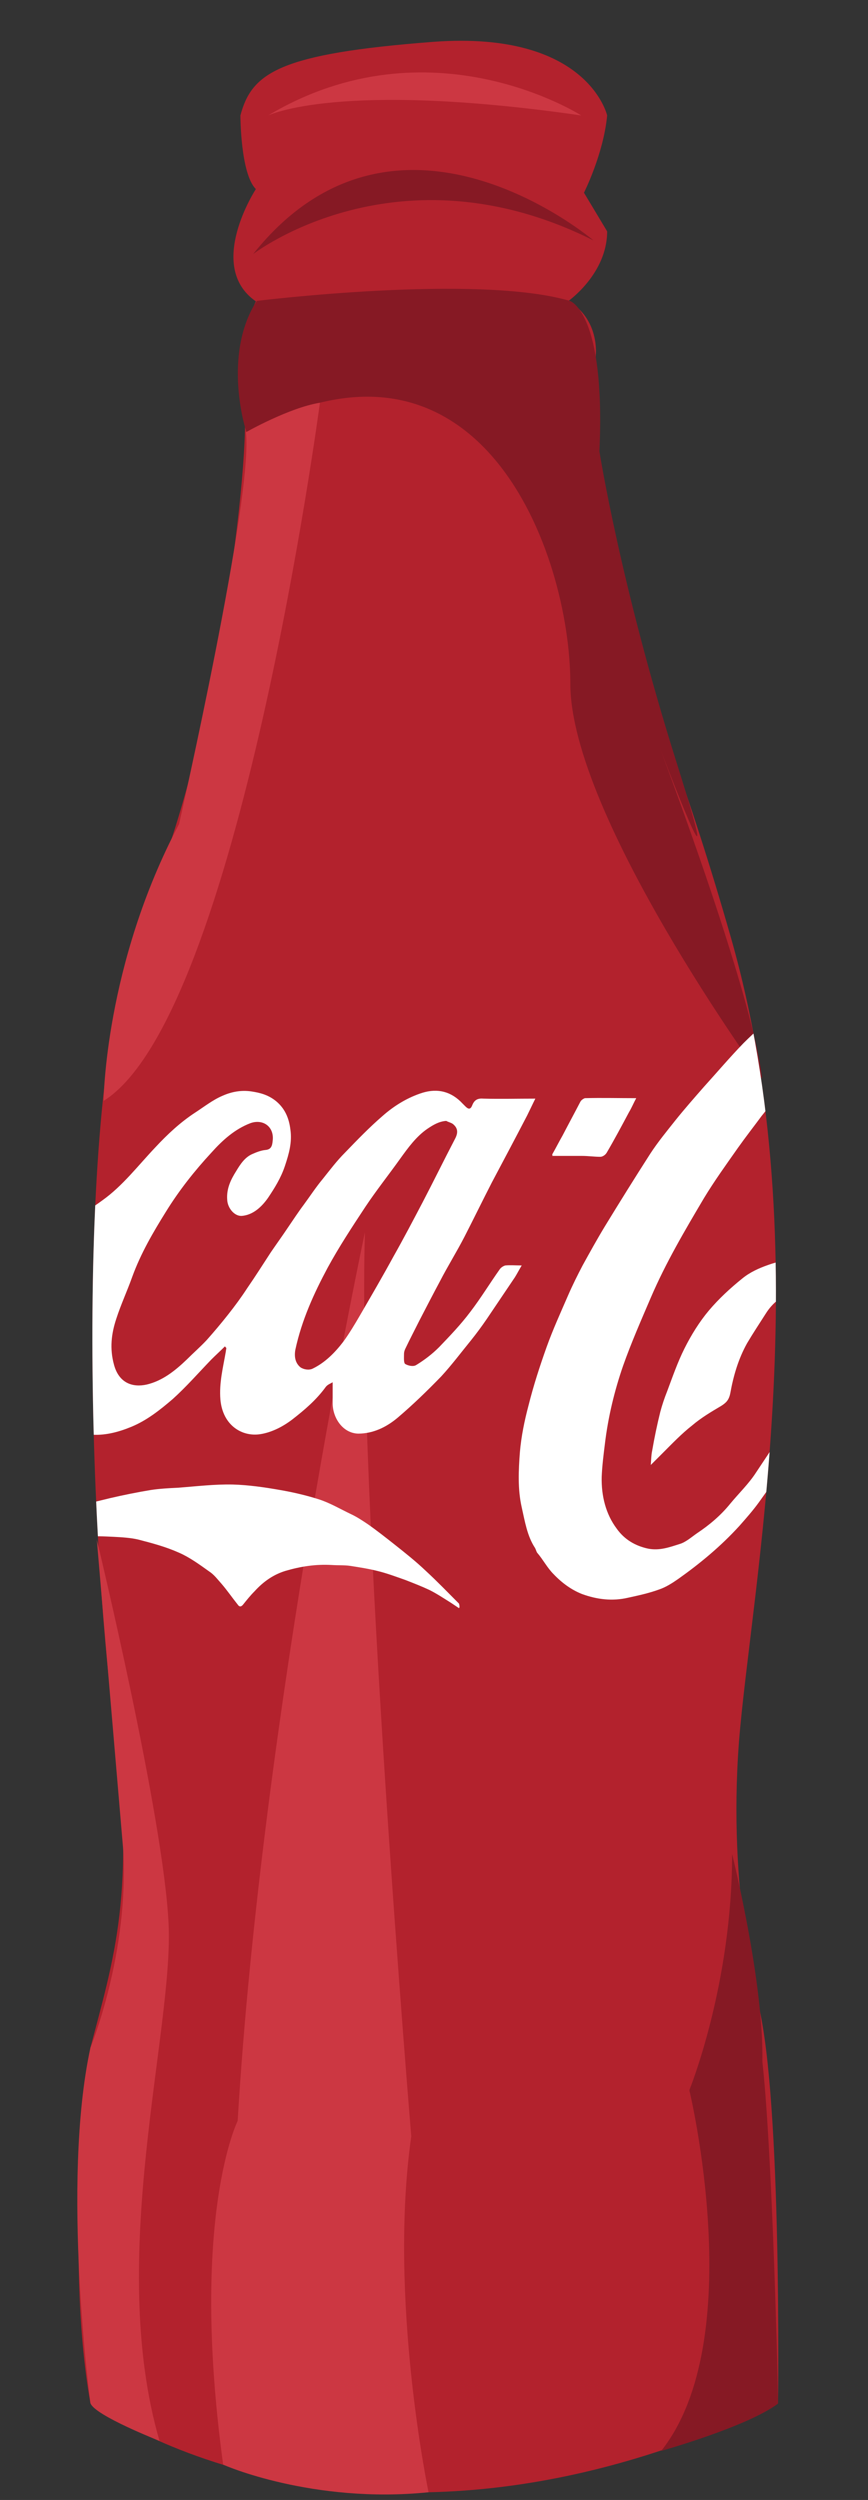 <?xml version="1.0" encoding="utf-8"?>
<!-- Generator: Adobe Illustrator 19.0.0, SVG Export Plug-In . SVG Version: 6.00 Build 0)  -->
<!DOCTYPE svg PUBLIC "-//W3C//DTD SVG 1.1//EN" "http://www.w3.org/Graphics/SVG/1.1/DTD/svg11.dtd">
<svg version="1.1" id="Layer_1" xmlns="http://www.w3.org/2000/svg" xmlns:xlink="http://www.w3.org/1999/xlink" x="0px" y="0px"
	 viewBox="-210 122 191 550" style="enable-background:new -210 122 191 550;" xml:space="preserve">
<rect x="-210" y="122" width="191" height="550" fill="#333333" stroke="none"/>
<style type="text/css">
	.st0{fill:#B3222D;}
	.st1{fill:#861924;}
	.st2{fill:#CC3742;}
	.st3{clip-path:url(#SVGID_2_);}
	.st4{fill:#FFFFFF;}
</style>
<g>
	<path class="st0" d="M-190.1,650.7c0,0,58.7,44.2,151.3,0c0,0,0.9-66.3-4.3-87.6c0,0-6.8-24.7-4.3-57.8
		c2.6-33.2,17.9-108-1.7-176.8s-29.8-68-29.8-128.4c0,0,0.9-7.7-6-11.9c0,0,8.5-6,8.5-15.3l-5.1-8.5c0,0,4.3-8.5,5.1-17
		c0,0-4.2-18.7-38.2-16.2c-34,2.6-40,6.8-42.5,16.2c0,0,0,12.8,3.4,16.2c0,0-11.1,17,0,24.7c0,0-4.3,8.5-2.6,21.3
		s-6,77.4-22.1,113.1S-190.1,462-185,500.2s0,52.7-5.1,72.3C-190.1,572.5-196,617.5-190.1,650.7z"/>
	<path class="st1" d="M-153.5,188.2c0,0,48.5-6,68.9,0c0,0,7.9,2.4,6.5,33.1c0,0,4.6,29.2,16.9,68.2s-3.8-3.5-3.8-3.5
		s20.5,53.9,22.7,73.3c0,0-42.2-57.9-42.2-86.9s-20-83.4-71.2-55.3C-155.9,217.1-161.2,200.1-153.5,188.2z"/>
	<path class="st1" d="M-42.4,574.2l-15.9,7.7c0,0,13.2,54.8-6.2,79.3c0,0,18.9-5.3,25.7-10.4C-38.7,650.7-40,593.9-42.4,574.2z"/>
	<path class="st2" d="M-115.7,670.3c0,0-8.9-42.6-3.8-78.3c0,0-11.9-142-10.2-198.9c0,0-22.7,106.3-28,195.5c0,0-10.6,21.2-3.2,75.6
		C-160.9,664.3-141.1,672.9-115.7,670.3z"/>
	<g>
		<defs>
			<path id="SVGID_1_" d="M-190.1,650.7c0,0,58.7,44.2,151.3,0c0,0,0.9-66.3-4.3-87.6c0,0-6.8-24.7-4.3-57.8
				c2.6-33.2,17.9-108-1.7-176.8s-29.8-68-29.8-128.4c0,0,0.9-7.7-6-11.9c0,0,8.5-6,8.5-15.3l-5.1-8.5c0,0,4.3-8.5,5.1-17
				c0,0-4.2-18.7-38.2-16.2c-34,2.6-40,6.8-42.5,16.2c0,0,0,12.8,3.4,16.2c0,0-11.1,17,0,24.7c0,0-4.3,8.5-2.6,21.3
				s-6,77.4-22.1,113.1S-190.1,462-185,500.2s0,52.7-5.1,72.3C-190.1,572.5-196,617.5-190.1,650.7z"/>
		</defs>
		<clipPath id="SVGID_2_">
			<use xlink:href="#SVGID_1_"  style="overflow:visible;"/>
		</clipPath>
		<g id="bOjIZk.tif_5_" class="st3">
			<g>
				<path class="st4" d="M90.2,368c-0.3,1.9-1.3,3.1-2.3,4.3c-2.2,2.9-4.2,5.9-6.3,8.8c-0.7,1-1.6,1.9-2.4,2.9
					c-2.3,2.9-4.6,5.7-6.8,8.7c-3,4.2-7,7.2-10.2,11.3c-1.2,1.5-2.5,3-3.9,4.4c-2.9,3-5.8,6-8.9,8.7c-3.5,3-7.2,5.6-10.9,8.3
					c-1.4,1-2.1,2.6-2.7,4.2c-1.2,2.9-2.4,5.8-3.4,8.7c-1.2,3.9-2.2,7.9-3.3,11.9c-0.7,2.6-0.9,5.2-0.5,8c0.3,2,2.6,3.2,4.2,2.2
					c3.3-2,5.5-5.3,7.7-8.5c2.8-4.3,5.5-8.8,8.2-13.2c2.3-3.7,4.4-7.5,6.7-11.1c1.8-2.8,3.7-5.6,5.7-8.2c2.5-3.2,5.1-6.4,7.8-9.3
					c2.1-2.3,4.4-4.2,6.7-6.3c0.2-0.2,0.5-0.4,0.7-0.6c2.1-2.3,4.8-3.5,7.5-4.5c2.4-0.9,5.1-0.6,7.4,0.7c0.9,0.5,1.6,1.6,2.3,2.5
					c0.5,0.6,1,1.3,1.6,2c0.5-0.9,0.9-1.5,1.2-2.3c0.4-1.3,1.1-1.6,2.3-1.6c2.4,0.1,4.8-0.1,7.1-0.2c1.1,0,2.3,0,3.4,0
					c0.5,0,1,0.1,0.6,0.9c-0.5,1.2-1,2.4-1.6,3.6c-1.1,2.3-2.3,4.5-3.4,6.8c-1.4,2.9-2.8,5.7-4.2,8.6c-0.6,1.2-1.4,2.4-2,3.7
					c-1.8,3.7-3.6,7.4-5.5,11c-1.5,2.8-3.1,5.6-4.5,8.4c-2.1,4.2-4.2,8.4-6.2,12.7c-0.3,0.6-0.5,1.3-0.6,2c-0.1,0.5-0.1,1.4,0.2,1.6
					c0.4,0.3,1.2,0.5,1.7,0.3c1.6-0.9,3.4-1.4,4.7-3.1c1.1-1.4,2.6-2.3,3.8-3.6c2.9-3.4,5.6-7.1,7.9-11.1c1-1.9,2.3-3.6,3.5-5.4
					c0.5-0.7,2.9-1.1,3.6-0.5c0.2,0.2,0.3,0.9,0.1,1.1c-0.9,1.4-1.8,2.8-2.7,4.2c-0.7,1.1-1.3,2.1-1.9,3.3c-1.9,3.4-4.1,6.5-6.5,9.4
					c-1.9,2.3-3.5,4.9-5.5,7.2c-1.7,2-3.6,3.8-5.4,5.6c-2.9,2.8-6.2,4.7-9.6,6.4c-2,1-4.3,1-6.5,0c-1.7-0.8-2.7-2.5-3-4.4
					c-0.3-1.8-0.1-3.7-0.1-5.6c0-0.3-0.1-0.7-0.2-1.2c-0.5,0.4-0.9,0.6-1.2,1c-2.8,3.4-6,6.1-9.5,8.6c-2.8,2-6,3-9.3,1.9
					c-2.1-0.7-3.8-2.1-4.5-4.9c-0.4-1.9-0.9-3.7-0.8-5.6c0.1-1.3,0.2-2.5,0.3-3.8c-0.1-0.1-0.2-0.2-0.3-0.2c-0.5,0.5-1,1-1.5,1.5
					c-1.6,1.9-3.1,3.8-4.7,5.8c-1.6,2.1-3.8,3.4-5.7,5c-2,1.6-4.2,2.4-6.5,2.8c-1.9,0.3-3.7-0.4-5.2-1.7c-2.5-2.1-3.4-5-3.8-8.3
					c-0.5-4.5,0.5-8.8,1.5-13c0.9-3.8,2.1-7.5,3.2-11.2c0.5-1.6,0.9-3.2,1.3-4.8c0.1-0.3-0.1-0.8-0.3-1c-0.2-0.2-0.5-0.2-0.8-0.1
					c-0.5,0.1-0.9,0.2-1.4,0.3c-1.3,0.1-2.6,0.1-3.9,0.3c-0.5,0.1-1.1,0.6-1.4,1.1c-2.4,4.2-4.6,8.5-7.1,12.6c-2.3,3.6-5,7-7.6,10.4
					c-3,4-6.5,7.4-10.3,10.3c-3,2.4-6.3,4.3-10,5.1c-2.7,0.6-5.4,0.2-7.4-1.9c-1.7-1.8-2.7-4.4-2.9-7.3c-0.4-5.7,0.5-11,2.3-16.3
					c0.8-2.4,1.5-4.8,2.5-7.1c1.3-3,2.8-5.8,4.3-8.7c0.9-1.7,1.9-3.5,2.9-5.1c1.2-1.9,2.4-3.7,3.7-5.5c2-2.8,3.9-5.6,6.1-8.2
					c1.7-2,3.6-3.7,5.5-5.5c3.4-3.2,7.1-5.7,11-7.8c1.9-1,3.8-1.6,5.8-1.7c2.4-0.1,4.7,0.2,6.7,2c1.5,1.3,2.1,3.3,2.4,5.3
					c0.7,4.4,0.2,8.7-1.2,12.9c-0.8,2.4-1.6,4.7-2.4,7c-0.4,1-0.8,2-1.3,2.9c-0.4,0.8-0.1,1.2,0.5,1.2c1.5-0.1,2.9-0.3,4.4-0.6
					c1.6-0.3,2.7-1.4,3.4-3.1c1.3-3.4,2.8-6.7,4.4-9.9c2.6-5.3,5.4-10.5,8.1-15.7c2.3-4.3,4.7-8.6,7.2-12.7c2.5-4.1,5.1-8,7.8-12
					c2.2-3.3,4.4-6.6,6.7-9.9c1.1-1.5,2.2-3,3.4-4.5c2-2.4,3.9-4.9,6-7.2c2.9-3.3,5.6-6.7,8.7-9.7c3.7-3.6,7.7-7,11.6-10.4
					c2.2-1.9,4.4-3.7,6.7-5.2c2.8-1.9,6-2.5,9.2-2.2c1.8,0.2,3.3,2.3,3.5,4.6c0.4,4.5-0.6,8.7-2.8,12.5c-1,1.9-2.4,2.5-4.3,2
					c0.8-1.7,1.6-3.3,2.2-5c0.8-2.2,1.5-4.5,1.9-6.9c0.3-2.1-1.6-3.5-3.3-2.3c-2.1,1.4-4.2,2.8-6,4.6c-3.9,4-7.7,8.1-11.3,12.3
					c-2.6,3-4.8,6.4-7.2,9.6c-1.8,2.5-3.6,5.1-5.4,7.6c-1.1,1.6-2,3.2-3,4.8c-1.9,3.1-3.9,6.1-5.8,9.2c-1.5,2.6-3,5.3-4.4,7.9
					c-1.7,3-3.5,5.9-5.1,8.9c-1.3,2.4-2.6,4.9-3.9,7.4c-1.4,2.7-2.7,5.5-4,8.3c-0.6,1.4-1.2,2.8-1.8,4.2c1.6,0,2.3-1.6,3.4-2.6
					c2.2-1.9,4.3-3.9,6.4-5.9c1.9-1.8,3.9-3.5,5.8-5.4c2.4-2.3,4.7-4.6,6.9-7.1c1.5-1.7,2.7-3.8,4-5.7c0.1-0.2,0.2-0.4,0.3-0.5
					c1.9-2.2,3.8-4.5,5.7-6.7c2-2.3,4.3-4.5,6.2-6.9c1.7-2.1,3-4.6,4.6-6.9c0.3-0.5,0.9-0.9,1.4-1.1C87.6,367.8,88.8,367.3,90.2,368
					z M92.4,409c0-2.4-0.9-3.7-2.4-3.3c-1.5,0.4-3.1,1.2-4.3,2.3c-2.4,2.1-4.7,4.4-6.7,6.8c-2.3,2.7-4.4,5.6-6.4,8.6
					c-2,2.9-3.8,6.1-5.6,9.2c-1.8,3.1-3.6,6.1-5.1,9.3c-2.1,4.3-4,8.7-4.4,13.8c-0.1,1.2-0.1,2.4,0.6,3.2c0.8,0.9,2,1.4,3.2,0.6
					c0.8-0.5,1.7-0.9,2.3-1.6c1.6-1.6,3.1-3.3,4.5-5.1c1.6-2.2,3.1-4.6,4.5-6.9c1.2-2,2.4-4.1,3.6-6.1c1.9-3.4,3.7-6.8,5.5-10.3
					c0.7-1.3,1.3-2.7,2-4c1.2-2.2,2.4-4.4,3.6-6.7c1.2-2.2,2.3-4.4,3.5-6.6C91.4,411.1,92,409.8,92.4,409z M-4.1,422.7
					c-0.2,0.2-0.7,0.5-1,1c-1.9,3.2-3.9,6.3-5.7,9.5c-2.3,4.1-4.4,8.4-5.7,13c-0.9,3-1.7,5.9-1.4,9.1c0.3,3.6,3.6,5.5,6.6,3.8
					c2.5-1.4,4.7-3.3,6.6-5.6c2.3-2.8,4.5-5.8,6.5-8.9c1.7-2.7,3.2-5.6,4.8-8.4c0.8-1.5,0.6-3.4-0.5-3.9c-2.4-1.2-4.6-2.6-6.4-4.8
					C-1.7,426.1-2.8,424.4-4.1,422.7z M10,429.3c0.7-1.8,1.4-3.5,2.1-5.3c1.3-3.3,2.6-6.6,2.9-10.2c0.2-1.8,0.2-3.6,0-5.4
					c-0.1-0.8-0.5-1.8-1-2.3c-1.1-1-2.3-1.6-3.8-1.1c-1.2,0.3-2.2,1-3.2,1.6c-2.5,1.4-4.3,3.6-5.5,6.3c-1.7,3.6-1.3,7.4,0.7,10.8
					C4,426.8,6.6,428.6,10,429.3z"/>
				<path class="st4" d="M-196.7,390.4c1-0.1,1.7,0,2.3-0.2c2.5-1,4.7-2.5,6.9-4.1c4.5-3.2,7.9-7.7,11.7-11.7
					c2.7-2.9,5.5-5.5,8.7-7.6c2-1.3,3.9-2.8,6-3.7c2-0.9,4.1-1.3,6.3-1c2.1,0.3,3.9,0.8,5.6,2.2c1.9,1.6,2.8,3.7,3.1,6.2
					c0.4,2.8-0.3,5.3-1.2,8c-0.9,2.7-2.3,4.9-3.7,7c-1.4,2-3.3,3.8-5.8,4c-1.6,0.1-3.1-1.7-3.2-3.5c-0.2-2.5,0.8-4.5,2-6.4
					c0.9-1.5,1.9-3,3.5-3.7c0.9-0.4,1.9-0.8,2.9-0.9c1.2-0.1,1.5-0.8,1.6-2c0.4-3.1-2.1-4.9-4.9-3.9c-3.4,1.3-6.1,3.7-8.6,6.5
					c-3.7,4-7.1,8.3-10,13c-2.8,4.5-5.5,9.1-7.4,14.3c-1.1,3.1-2.5,6.1-3.5,9.2c-1.1,3.3-1.5,6.6-0.5,10.2c1.1,4,4.1,5,7.2,4.3
					c3.4-0.8,6.2-3,8.8-5.5c1.5-1.5,3-2.8,4.4-4.3c1.6-1.8,3.2-3.7,4.7-5.6c1.5-1.9,2.9-3.8,4.2-5.8c1.8-2.6,3.5-5.3,5.2-7.9
					c1.3-1.9,2.6-3.7,3.8-5.5c1.1-1.6,2.2-3.3,3.4-4.9c1.4-1.9,2.7-3.9,4.2-5.7c1.6-2,3.1-4,4.9-5.8c2.7-2.8,5.4-5.6,8.3-8.1
					c2.6-2.3,5.6-4.1,8.8-5.1c3.3-1,6.3-0.3,8.8,2.4c0.2,0.2,0.4,0.4,0.6,0.6c0.6,0.6,1.1,0.8,1.5-0.2c0.5-1.3,1.3-1.6,2.5-1.5
					c3.7,0.1,7.4,0,11.4,0c-0.7,1.4-1.2,2.5-1.8,3.7c-2.6,5-5.2,9.9-7.8,14.8c-2,3.9-4,8-6,11.9c-1.7,3.3-3.7,6.5-5.4,9.8
					c-1.5,2.8-3,5.7-4.5,8.6c-1,2-2.1,4.1-3.1,6.2c-0.2,0.4-0.3,0.8-0.3,1.2c0,0.8-0.1,2,0.3,2.2c0.7,0.4,1.8,0.6,2.4,0.2
					c1.8-1.1,3.5-2.4,5-3.9c2.4-2.5,4.8-5,6.9-7.8c2.3-3,4.3-6.3,6.5-9.4c0.3-0.4,0.8-0.7,1.2-0.8c1.1-0.1,2.2,0,3.6,0
					c-0.6,1-1,1.8-1.5,2.6c-2.1,3.1-4.1,6.1-6.2,9.2c-1.1,1.6-2.2,3.1-3.4,4.6c-2.2,2.7-4.3,5.5-6.6,8c-3.1,3.2-6.3,6.3-9.6,9.1
					c-2.5,2.1-5.4,3.5-8.7,3.5c-3.3-0.1-5.5-3.3-5.6-6.5c0-1.5,0-3.1,0-4.8c-0.5,0.3-1.1,0.5-1.5,1c-2.1,2.9-4.7,5.1-7.4,7.2
					c-2.1,1.6-4.5,2.8-6.9,3.2c-4.1,0.7-8.4-1.9-8.9-7.6c-0.3-3.7,0.6-7.1,1.2-10.6c0-0.2,0.1-0.5,0.1-0.7c0-0.1-0.1-0.1-0.3-0.4
					c-1,1-2,1.9-3,2.9c-2.8,2.9-5.5,6-8.5,8.7c-2.8,2.4-5.7,4.7-9.1,6.1c-2.9,1.2-6,2-9.1,1.7c-5-0.4-9-4.6-10.1-10
					c-0.4-1.8-0.8-3.7-0.9-5.6c0-1.7,0.2-3.5,0.7-5.1c1.1-4.2,2.3-8.4,3.8-12.4c1-2.9,2.5-5.6,3.8-8.3c0.2-0.4,0.4-0.9,0.7-1.7
					c-1.1,0.2-2,0.3-2.8,0.5c-0.8,0.2-1.6,0.7-2.5,0.7c-1.9,0.1-2.5,1.6-3.3,3c-1.7,3.2-3.3,6.4-5.1,9.5c-1.8,3-3.8,5.9-5.9,8.6
					c-2.8,3.6-5.6,7-8.7,10.3c-1.7,1.9-3.8,3.4-5.7,5.1c-2,1.9-4.3,3.3-6.7,4.3c-3.1,1.3-6.3,1.9-9.4-0.2c-2-1.4-3.3-3.3-3.9-5.9
					c-0.6-2.6-1-5.3-0.6-8c0.4-3,0.9-6,1.6-8.9c0.6-2.5,1.4-4.9,2.4-7.2c1.4-3.2,2.8-6.4,4.5-9.4c2.2-3.8,4.4-7.7,7-11.1
					c2.7-3.7,6-6.9,8.9-10.5c2.4-3,5.4-5,8.2-7.3c2.7-2.1,5.6-3.8,8.8-4.9c2.3-0.8,4.5-1.2,6.8-0.7c2,0.4,3.7,1.7,4.9,3.8
					c1.7,3.2,1.6,6.7,1.2,10.3c-0.4,3.7-1.7,7.1-2.8,10.6C-195.5,387.9-196,388.9-196.7,390.4z M-111.8,368.6
					c-1.6,0.1-2.9,0.9-4.1,1.7c-2.5,1.7-4.3,4.2-6.1,6.7c-2.5,3.5-5.2,6.9-7.6,10.5c-2.9,4.4-5.8,8.8-8.3,13.4
					c-3,5.6-5.7,11.5-7.1,18c-0.3,1.6,0,3,1.1,3.9c0.7,0.5,1.9,0.7,2.7,0.3c2.7-1.3,4.9-3.5,6.8-6c1.3-1.8,2.5-3.8,3.6-5.7
					c2.5-4.3,5-8.6,7.4-13c2.2-3.9,4.3-7.9,6.4-11.9c2.4-4.6,4.7-9.3,7.1-13.9c0.7-1.3,0.7-2.3-0.3-3.2
					C-110.6,369-111.3,368.9-111.8,368.6z M-216.1,385.2c-0.2,0.1-0.6,0.3-0.8,0.5c-2.1,3.5-4.4,6.9-6.3,10.5c-2.1,4-4,8.2-5.7,12.5
					c-1,2.6-1.8,5.3-1.7,8.2c0.2,4.9,3.1,7.2,7.1,4.9c2.8-1.6,5-4,7.2-6.5c2.9-3.2,5.3-6.8,7.4-10.6c1.6-2.7,3.1-5.4,4.7-8.2
					c0.6-1.1,0.3-1.5-0.7-1.9c-3-1.2-5.9-2.7-8.2-5.4C-214.1,388.1-215,386.7-216.1,385.2z M-196.4,374.1c-0.2-0.7-0.3-2.1-0.9-3.3
					c-0.4-0.8-1.1-1.5-1.9-2c-2-1.2-3.9-0.2-5.6,0.8c-2,1.1-3.5,2.9-4.7,5c-2,3.4-3.2,7.9-0.4,11.7c2.1,2.8,4.9,3.9,7.9,4.5
					c0.4,0.1,1.1-0.6,1.3-1.1c0.6-1.2,1.1-2.6,1.6-3.9C-197.7,382.3-196.6,378.6-196.4,374.1z"/>
				<path class="st4" d="M4.9,332.4c-0.3-1.3-1.1-1.5-1.9-1.4c-2.1,0.2-4.2,0.2-6.2,0.9c-2.3,0.8-4.4,2.1-6.5,3.4
					c-2.7,1.7-5.3,3.5-7.9,5.5c-2,1.5-3.9,3.3-5.8,5.1c-1.6,1.5-3.1,3.1-4.6,4.7c-2.5,2.7-5,5.4-7.4,8.1c-0.6,0.7-1.1,1.5-1.7,2.2
					c-0.8,1-1.7,1.9-2.5,3c-1,1.2-1.8,2.4-2.8,3.6c-1.7,2.3-3.5,4.6-5.2,7c-2.6,3.7-5.2,7.3-7.5,11.1c-4.2,7.1-8.4,14.2-11.7,21.9
					c-2.1,4.9-4.3,9.9-6.1,15c-1.9,5.5-3.3,11.3-4,17.2c-0.3,2.4-0.6,4.8-0.7,7.2c-0.1,4.2,0.9,8.2,3.3,11.4
					c1.7,2.4,4.1,3.8,6.9,4.4c2.5,0.5,4.7-0.3,6.9-1c1.4-0.4,2.6-1.5,3.9-2.4c2.7-1.8,5.2-3.9,7.3-6.5c1.9-2.3,4.1-4.4,5.7-6.9
					c3.1-4.7,6.4-9.3,8.6-14.6c1.5-3.6,2.9-7.1,3.6-11c0.5-2.6,1.1-5.3,1.3-7.9c0.1-1.7-0.1-3.6-1.1-5.1c-0.5-0.8-3-1.5-4.2-1.1
					c-2.5,0.8-4.6,2.4-6.1,4.8c-1.4,2.2-2.8,4.3-4.1,6.5c-1.9,3.4-3,7.1-3.7,11c-0.3,1.5-0.9,2.1-2,2.8c-2.2,1.3-4.4,2.6-6.4,4.3
					c-2.3,1.8-4.4,4-6.5,6.1c-0.8,0.8-1.6,1.6-2.6,2.6c0.1-1.2,0.1-2.2,0.3-3.1c0.5-2.9,1.1-5.8,1.8-8.6c0.4-1.5,0.9-3,1.5-4.5
					c1.2-3.2,2.3-6.4,3.8-9.4c1.5-3,3.3-5.9,5.4-8.4c2.2-2.6,4.7-4.9,7.3-7c1.7-1.4,3.7-2.3,5.7-3c2.2-0.8,4.5-1.2,6.7-1.6
					c2.2-0.4,5.8,2.3,6.7,4.7c1,2.6,1.5,5.4,1.6,8.1c0,2.2-0.4,4.4-0.8,6.6c-0.3,2-0.6,4-1.2,5.9c-1.1,3.3-2.3,6.5-3.7,9.6
					c-1.2,2.7-2.4,5.4-3.9,7.9c-2.3,3.8-4.8,7.4-7.4,11c-1.3,1.8-2.8,3.5-4.3,5.2c-4.1,4.5-8.7,8.3-13.5,11.7
					c-1.3,0.9-2.7,1.8-4.2,2.3c-2.2,0.8-4.5,1.3-6.8,1.8c-3.4,0.8-6.8,0.4-10.1-0.8c-2.3-0.9-4.4-2.4-6.3-4.4
					c-1.4-1.4-2.3-3.2-3.6-4.7c-0.2-0.3-0.3-0.8-0.5-1.1c-1.7-2.6-2.2-5.8-2.9-8.9c-0.9-4-0.7-8.1-0.4-12.1c0.3-3.5,1-6.9,1.9-10.3
					c1.1-4.4,2.5-8.7,4-12.9c1.4-3.9,3.1-7.6,4.7-11.3c1-2.3,2.1-4.5,3.2-6.6c1.6-2.9,3.2-5.8,4.9-8.6c3.3-5.4,6.6-10.7,10-16
					c1.7-2.6,3.6-4.9,5.5-7.3c2-2.5,4.2-5,6.3-7.4c2.9-3.2,5.7-6.5,8.7-9.6c2.7-2.7,5.6-5.2,8.5-7.7c1.4-1.3,2.8-2.6,4.4-3.7
					c3.6-2.4,7.3-4.6,10.9-6.9c3.9-2.5,8.1-3.9,12.3-5.6c3.3-1.3,6.7-2.5,10.3-2.2c3,0.2,6,1.1,8.5,3.3c0.9,0.9,1.9,1,3,0.6
					c3.1-1.1,6.3-2.3,9.5-3.3c1-0.3,2-0.3,3-0.4c2.6-0.1,5.2-0.4,7.7,0.3c1.6,0.4,3.2,0.6,4.7,1c1.8,0.5,3.6,1.1,5.3,1.9
					c2.5,1.2,5,2.5,7.5,3.9c3.5,1.9,6.9,3.9,10.3,5.8c1.6,0.9,3.2,1.8,4.8,2.7c0.2,0.1,0.3,0.2,0.5,0.3c1.9,1.1,1.9,1.2,0.4,2.9
					c-1.6,1.8-3.2,3.6-4.7,5.4c-1.1,1.3-2.2,2.5-3.2,3.9c-0.7,0.9-1.4,0.9-2.1,0.4c-3.1-2.2-6.3-4.5-9.4-6.7c-3-2.2-6-4.5-9.1-6.4
					c-2.7-1.7-5.6-3.1-8.4-4.6c-3.2-1.6-6.6-2.4-10-3.1c-2-0.4-4,0.1-5.8,0.9c-0.4,0.2-0.5,1.4-0.6,2.1c-0.2,1.5-0.2,3.1-0.2,4.6
					c-0.1,3.3-0.9,6.5-1.9,9.6c-0.6,1.9-1.1,3.8-1.8,5.6c-1.1,3-2.3,6-4.1,8.6c-2.1,3-3.9,6.3-6,9.3c-1.1,1.6-2.4,3-3.8,4.3
					c-1.7,1.6-3.5,3.3-5.5,4.4c-2.5,1.5-5.2,2.9-8.2,2.6c-3-0.3-5.2-2.9-5.9-6.8c-0.6-3.4,0.2-6.4,1.3-9.4c1-2.8,2.1-5.6,3.5-8.1
					c3.3-6.1,7-11.9,11.7-16.7c1.8-1.8,3.7-3.7,5.6-5.3c2.3-1.9,4.7-3.5,7-5.3C4.1,333.4,4.5,332.9,4.9,332.4z M8.3,338.6
					c0-2.3-0.3-2.6-2.2-1.7c-1,0.5-2,1-2.8,1.7C1.2,340.4-1,342.1-3,344c-1.8,1.7-3.5,3.5-5,5.5c-2,2.4-4,4.8-5.7,7.5
					c-1.9,3-3.6,6.3-5.2,9.6c-1.6,3.3-3.1,6.7-2.9,10.7c0.1,1.9,1.9,4.2,3.6,4c2-0.3,3.8-1.1,5.4-2.5c1.1-1,2.2-2,3.3-3
					c1.2-1.1,2.5-2.1,3.6-3.4c1.6-1.9,3.1-3.8,4.4-5.9c1.6-2.3,3.1-4.7,4.4-7.3c1-2,1.6-4.2,2.5-6.3C7.2,348.4,8.1,343.6,8.3,338.6z
					"/>
				<path class="st4" d="M-109,475.8c-0.6-0.4-1.2-0.8-1.8-1.2c-1.6-1-3.1-2-4.7-2.8c-1.7-0.8-3.5-1.5-5.3-2.2c-2-0.7-4.1-1.5-6.2-2
					c-2-0.5-4-0.8-5.9-1.1c-1.3-0.2-2.7-0.1-4.1-0.2c-3.5-0.2-6.8,0.3-10.2,1.3c-2.6,0.8-4.8,2.3-6.8,4.5c-0.9,0.9-1.7,1.9-2.5,2.9
					c-0.4,0.5-0.8,0.6-1.2,0c-1.2-1.5-2.3-3.1-3.5-4.5c-0.9-1-1.7-2.1-2.8-2.8c-2.1-1.5-4.3-3.1-6.6-4.1c-2.9-1.3-5.9-2.1-9-2.9
					c-1.7-0.4-3.6-0.5-5.4-0.6c-2.1-0.1-4.2-0.2-6.3,0c-3.6,0.3-7.2,0.7-10.7,1.3c-3.7,0.6-7.4,1.5-11.1,2.3c-1.4,0.3-2.8,1-4.3,1.4
					c-1,0.3-2,0.4-3,0.6c-3.5,0.9-7,1.9-10.5,2.9c-2.5,0.7-5,1.2-7.5,1.8c-3.4,0.8-6.7,1.9-10.1,2.5c-3.9,0.6-7.8,0.9-11.7,1
					c-2.1,0.1-4.2-0.8-6.3-0.9c-2.7-0.2-5.1-1.4-7.5-2.6c-2.9-1.4-5.6-3.3-7.8-5.9c-1.8-2.1-3.7-4.2-5-6.7c-1.5-2.7-2.5-5.8-3.2-9
					c-1.2-5.3-1.6-10.6-1.3-16c0.2-3.5,0.6-7,1.2-10.5c0.6-3.3,1.3-6.5,2.2-9.7c0.8-2.8,1.9-5.6,2.8-8.3c0.8-2.3,1.7-4.7,2.6-7
					c0.8-2,1.7-3.9,2.7-5.8c1.8-3.3,3.5-6.5,5.5-9.7c2.6-4.3,5.3-8.7,8.2-12.8c1.9-2.8,4.1-5.3,6.3-7.9c1.6-2,3.2-4,4.9-5.8
					c2.5-2.6,5.2-5.2,7.8-7.6c2.8-2.6,5.7-5.3,8.6-7.7c2.7-2.2,5.4-4.3,8.5-5.8c1.5-0.7,2.9-1.8,4.4-2.6c4-2.2,8.2-4,12.6-5.2
					c2.7-0.7,5.4-1.3,8.2-1.2c4.9,0.1,9,3,10.1,8.8c0.4,1.9,0.3,3.9-0.1,5.9c-1,4.8-3,9-6,12.4c-1.6,1.8-3.5,2.7-5.9,1.9
					c-1.3-0.4-2-1.5-2-3.4c0-2.7,0.8-5.1,2.3-7.1c1.1-1.3,2.3-2.6,3.6-3.5c0.8-0.6,1.8-0.7,2.8-0.7c1.1,0,1.6-0.8,1.7-1.7
					c0.6-3.8-0.7-6.3-4.5-6.7c-2.7-0.3-5.2,1-7.6,2.1c-2.4,1.1-4.7,2.4-6.9,3.9c-2.5,1.8-4.9,3.9-7.3,5.9c-1.2,1-2.3,2-3.4,3.1
					c-0.8,0.7-1.5,1.6-2.2,2.4c-3.6,4.2-7.2,8.4-10.7,12.7c-1.9,2.3-3.7,4.8-5.5,7.2c-1.8,2.6-3.5,5.2-5.1,7.9
					c-2.3,3.8-4.7,7.6-6.9,11.5c-2,3.8-3.8,7.7-5.6,11.6c-0.6,1.3-1.2,2.5-1.8,3.8c-0.8,1.9-1.5,3.7-2.1,5.7
					c-1.2,3.7-2.5,7.4-3.4,11.3c-1,4.2-2.2,8.4-2.2,12.8c0,2.4-0.2,4.9-0.2,7.3c0.1,3.7,0.9,7.2,2.2,10.6c1.1,2.9,2.6,5.6,4.8,7.6
					c1.9,1.7,4.1,3,6.2,4.2c2.9,1.7,6.2,2.5,9.4,3.1c2.5,0.4,5.1,0.6,7.7-0.1c1.6-0.4,3.3-0.4,4.9-0.6c2-0.3,4.1-0.6,6.1-1.1
					c3.4-0.8,6.8-1.7,10.2-2.6c3.3-0.9,6.5-1.9,9.7-2.8c2.6-0.7,5.3-1.2,8-1.9c2.5-0.7,5-1.5,7.5-2.2c3.7-1,7.4-2,11.2-2.9
					c3-0.7,6-1.3,9-1.8c2-0.3,4-0.4,6-0.5c4-0.3,8.1-0.8,12.1-0.7c3.4,0.1,6.9,0.6,10.3,1.2c2.9,0.5,5.9,1.2,8.7,2.1
					c2.4,0.8,4.6,2.1,6.9,3.2c1.3,0.6,2.5,1.4,3.7,2.2c2,1.4,3.9,2.9,5.8,4.4c2.4,1.9,4.8,3.8,7,5.9c2.5,2.3,4.9,4.8,7.3,7.2
					C-108.8,475.5-108.9,475.7-109,475.8z"/>
				<path class="st4" d="M131,332.2c-1,2.4-1.6,4.9-3.3,6.9c-1.8,2-3.4,4.3-5.2,6.3c-0.8,1-1.8,1.7-2.8,2.5
					c-2.1,1.7-4.1,3.4-6.2,4.9c-2.2,1.6-4.3,3.2-6.6,4.6c-3.2,1.8-6.4,3.5-9.7,5.1c-1.2,0.6-2.5,0.9-3.8,1.1c-2.8,0.4-5.6,0.9-8.5,1
					c-1.6,0.1-3.2-0.4-4.9-0.7c-0.6-0.1-0.8-0.4-0.3-1.1c1.2-1.8,2.4-3.7,3.6-5.5c1.2-1.8,2.3-3.7,3.6-5.4c0.4-0.5,1.2-0.9,1.8-1
					c4.8-0.2,9.5-0.5,14.2-1.7c2-0.5,4-1.5,5.9-2.5c3.2-1.7,6.2-3.6,9.3-5.5c2.5-1.6,5.1-3.2,7.5-5c1.5-1.1,2.9-2.5,4.3-3.8
					c0.2-0.2,0.5-0.4,0.8-0.6C130.8,332,130.9,332.1,131,332.2z"/>
				<path class="st4" d="M-88.5,376c0.8-1.4,1.5-2.8,2.3-4.2c1.3-2.5,2.6-4.9,3.9-7.4c0.2-0.4,0.7-0.7,1-0.8c3.7-0.1,7.4,0,11.3,0
					c-0.6,1.1-1,2.1-1.6,3.1c-1.6,3-3.2,6-4.9,8.9c-0.3,0.5-0.9,0.9-1.4,0.9c-1.3,0-2.7-0.2-4.1-0.2c-1.8,0-3.6,0-5.4,0
					c-0.4,0-0.7,0-1.1,0C-88.4,376.2-88.4,376.1-88.5,376z"/>
			</g>
		</g>
	</g>
	<path class="st2" d="M-82.1,147.4c0,0-33.2-21.3-68.9,0C-150.9,147.4-135.6,139.7-82.1,147.4z"/>
	<path class="st2" d="M-190.1,650.7c0,0-6.5-48.3,0-78.2c0,0,8.6-20.9,7.2-43.7l-5.8-68.1c0,0,14.7,60.9,15.8,84.6
		c1.1,23.7-13.7,73.4-2,113.7C-174.9,659-189.2,653.4-190.1,650.7z"/>
	<path class="st2" d="M-187.2,364.2c0,0,0.2-29.9,16.6-60.9c0,0,16.5-72.7,14.7-86.2c0,0,9.5-5.4,16.3-6.5
		C-139.6,210.5-157.5,345.6-187.2,364.2z"/>
	<path class="st1" d="M-58.3,581.8c0,0,9.4-23.1,9.4-51.9c0,0,7.9,31.7,6.5,48.7C-42.4,578.6-43.5,594.4-58.3,581.8z"/>
	<path class="st1" d="M-79.4,174.9c0,0-43.2-36.8-74.9,3C-154.3,177.9-122.5,153.3-79.4,174.9z"/>
</g>
</svg>
